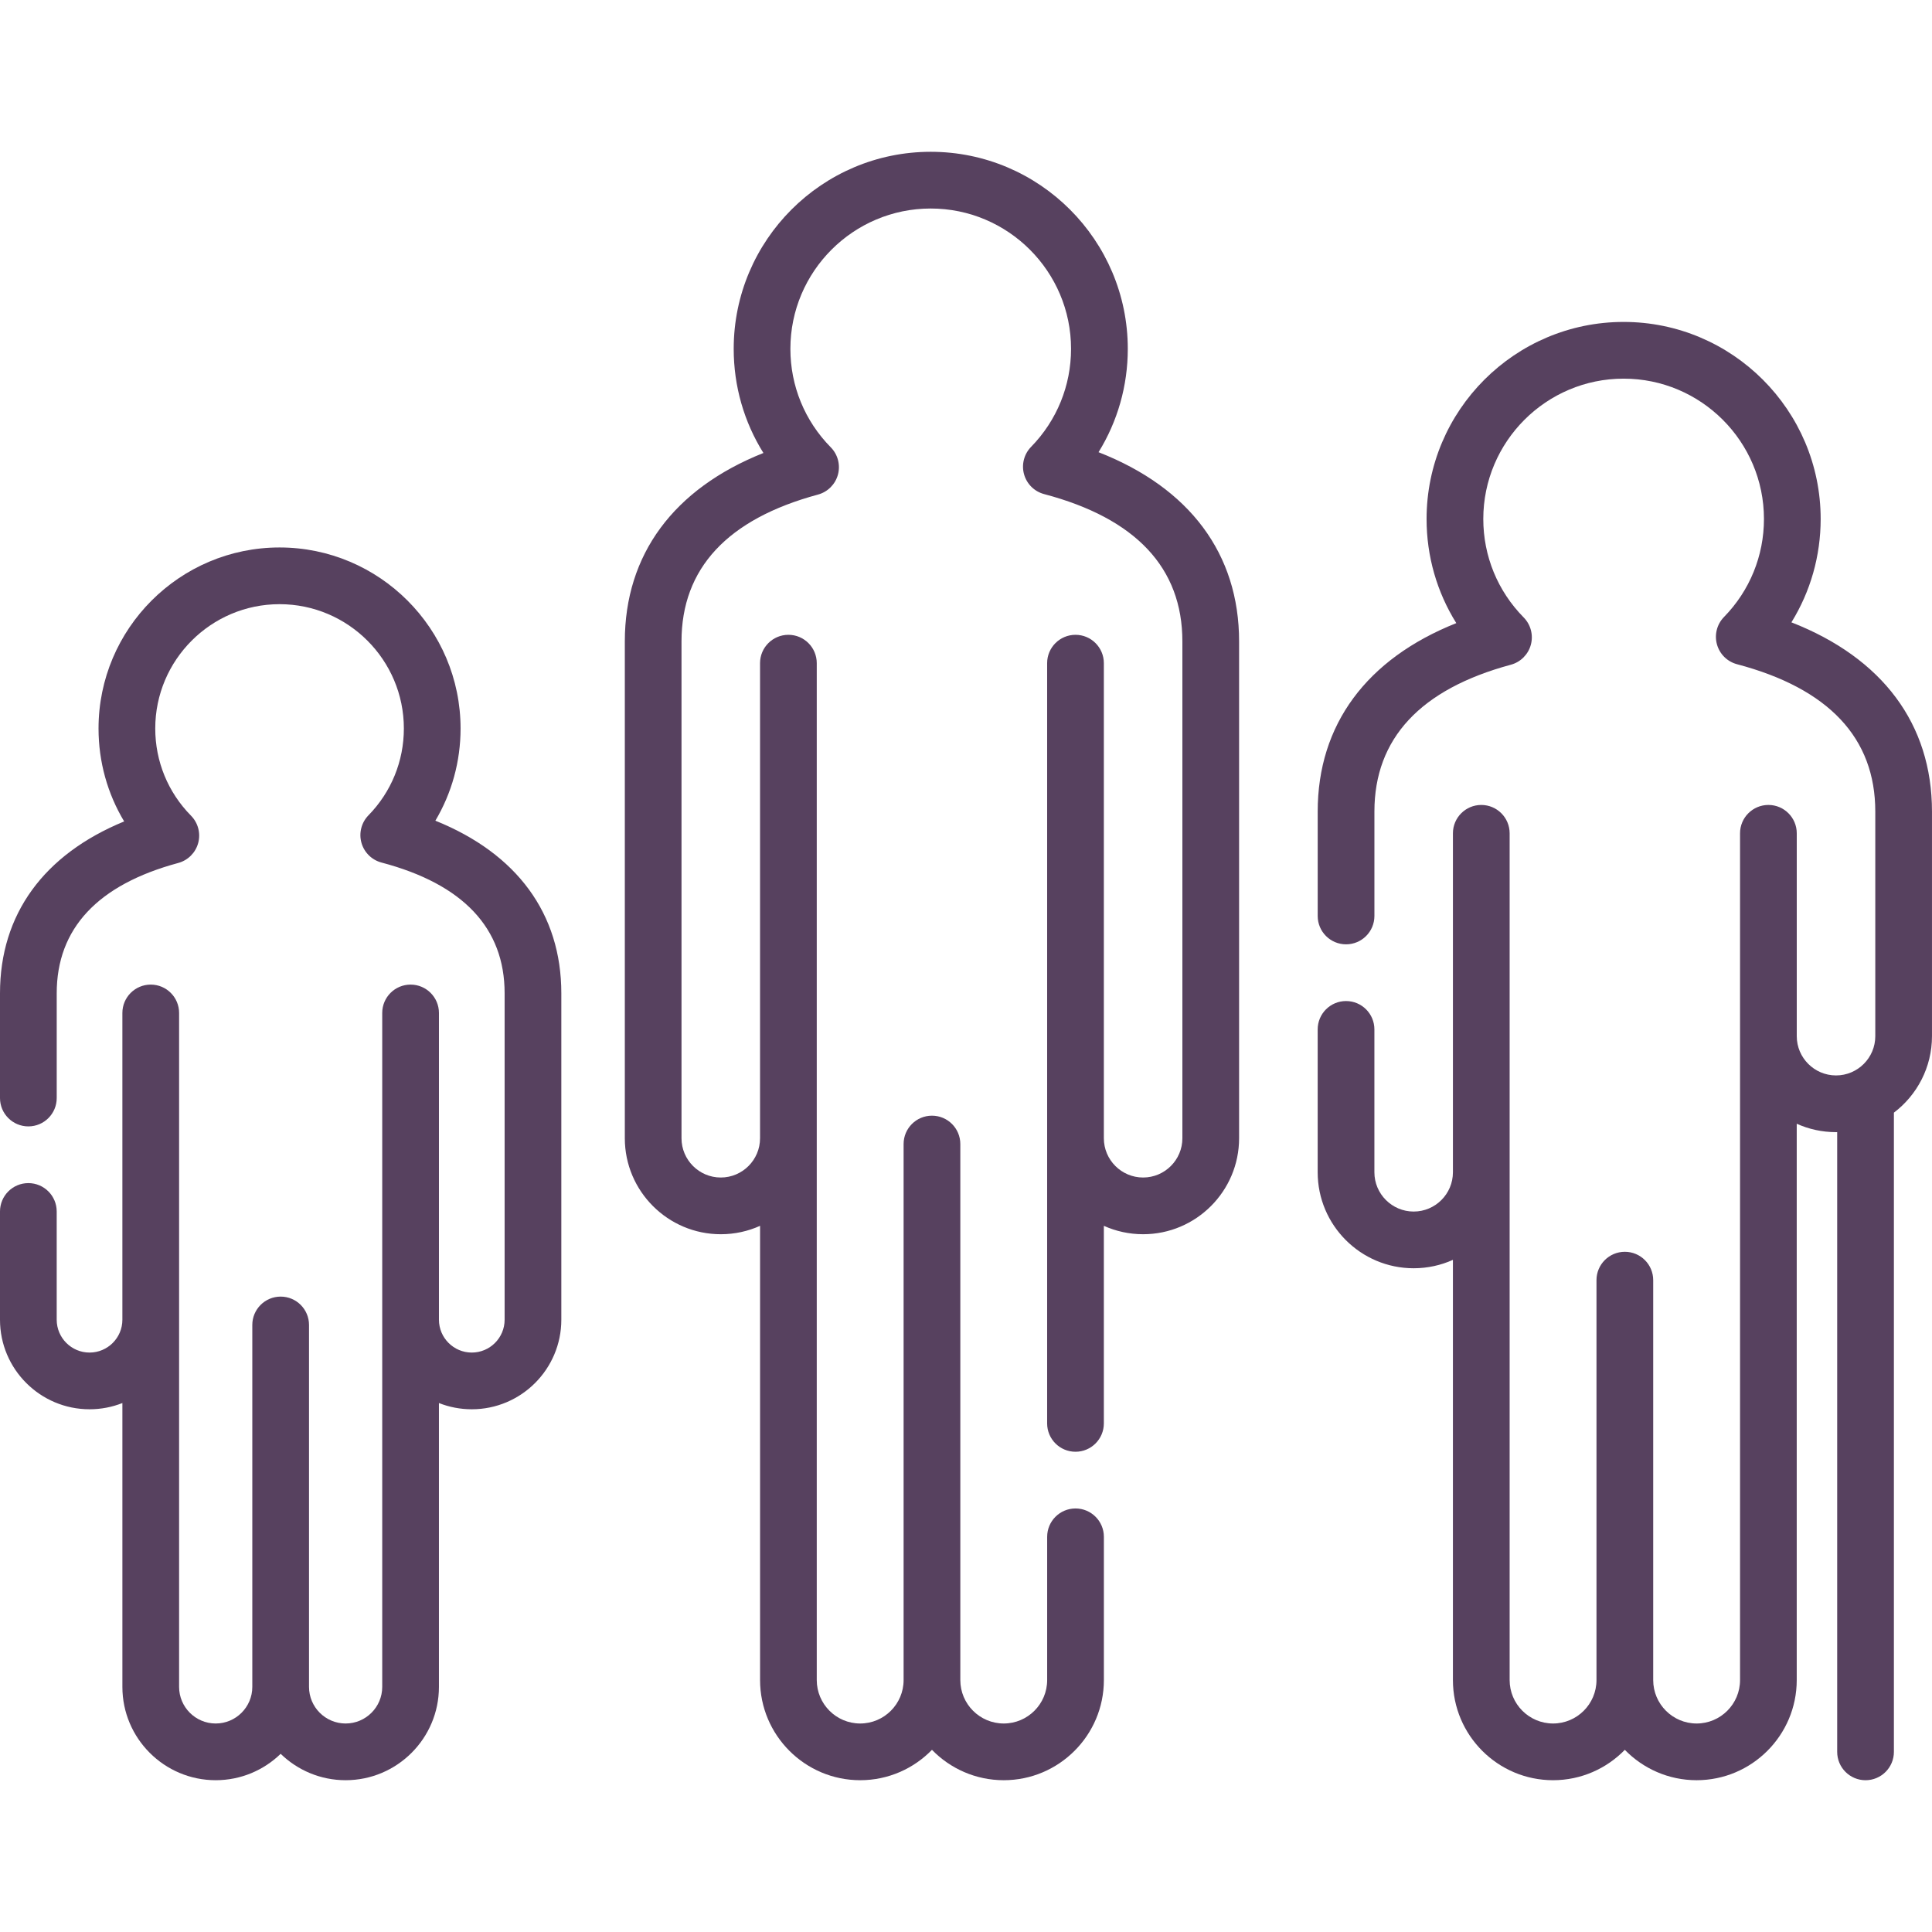 <svg id="Capa_1" enable-background="new 0 0 512 512" height="512" viewBox="0 0 512 512" width="512" xmlns="http://www.w3.org/2000/svg" fill="#57415F"><g><path d="m115.377 217.49c4.354-7.329 6.679-15.715 6.679-24.434 0-26.452-21.52-47.972-47.972-47.972-26.451 0-47.972 21.52-47.972 47.972 0 8.802 2.365 17.258 6.792 24.63-21.32 8.757-32.904 24.635-32.904 45.537v27.769c0 4.15 3.364 7.515 7.515 7.515s7.515-3.365 7.515-7.515v-27.769c0-17.143 10.833-28.759 32.197-34.525 2.58-.696 4.596-2.71 5.295-5.29.699-2.579-.024-5.336-1.9-7.239-6.112-6.204-9.479-14.413-9.479-23.114 0-18.164 14.778-32.942 32.942-32.942s32.942 14.778 32.942 32.942c0 8.645-3.332 16.817-9.381 23.011-1.868 1.913-2.579 4.674-1.868 7.251.712 2.577 2.739 4.582 5.323 5.265 21.65 5.722 32.627 17.376 32.627 34.641v86.517c0 4.799-3.904 8.703-8.703 8.703-4.798 0-8.702-3.904-8.702-8.703v-81.297c0-4.15-3.364-7.515-7.515-7.515-4.15 0-7.515 3.365-7.515 7.515v178.601c0 5.348-4.351 9.7-9.7 9.7-5.348 0-9.7-4.351-9.7-9.7v-95.917c0-4.15-3.364-7.515-7.515-7.515-4.15 0-7.515 3.365-7.515 7.515v95.917c0 5.348-4.351 9.7-9.7 9.7-5.348 0-9.7-4.351-9.7-9.7v-178.601c0-4.15-3.365-7.515-7.515-7.515s-7.515 3.365-7.515 7.515v81.297c0 4.799-3.904 8.703-8.703 8.703s-8.703-3.904-8.703-8.703v-28.69c0-4.15-3.365-7.515-7.515-7.515s-7.512 3.365-7.512 7.515v28.689c0 13.086 10.646 23.732 23.732 23.732 3.071 0 6.007-.586 8.703-1.653v75.225c0 13.635 11.093 24.729 24.729 24.729 6.685 0 12.759-2.666 17.215-6.992 4.455 4.326 10.529 6.992 17.214 6.992 13.636 0 24.729-11.094 24.729-24.729v-75.225c2.696 1.066 5.632 1.653 8.703 1.653 13.086 0 23.732-10.646 23.732-23.732v-86.517c.001-21.068-11.753-37.016-33.38-45.732z"/><path d="m291.125 119.835c5.048-8.162 7.751-17.583 7.751-27.389 0-28.794-23.426-52.219-52.219-52.219-28.794 0-52.219 23.425-52.219 52.219 0 9.897 2.747 19.392 7.876 27.598-23.791 9.479-36.73 26.912-36.73 49.935v131.669c0 14.025 11.41 25.435 25.435 25.435 3.705 0 7.228-.797 10.406-2.227v120.381c0 14.632 11.904 26.536 26.536 26.536 7.451 0 14.197-3.089 19.021-8.051 4.825 4.963 11.57 8.051 19.021 8.051 14.632 0 26.536-11.904 26.536-26.536v-37.964c0-4.15-3.364-7.515-7.515-7.515s-7.515 3.365-7.515 7.515v37.964c0 6.345-5.163 11.507-11.507 11.507s-11.507-5.162-11.507-11.507v-142.057c0-4.15-3.365-7.515-7.515-7.515s-7.515 3.364-7.515 7.515v142.057c0 6.345-5.162 11.507-11.507 11.507s-11.507-5.162-11.507-11.507v-269.491c0-4.15-3.365-7.515-7.515-7.515s-7.515 3.365-7.515 7.515v125.902c0 5.737-4.668 10.405-10.406 10.405s-10.406-4.668-10.406-10.405v-131.669c0-19.344 12.166-32.436 36.16-38.91 2.58-.697 4.596-2.71 5.295-5.29.699-2.579-.024-5.336-1.9-7.239-6.901-7.004-10.701-16.271-10.701-26.094 0-20.506 16.683-37.189 37.189-37.189s37.189 16.683 37.189 37.189c0 9.759-3.761 18.985-10.59 25.978-1.868 1.912-2.579 4.674-1.868 7.25.711 2.577 2.739 4.582 5.324 5.265 24.312 6.425 36.639 19.559 36.639 39.04v131.669c0 5.737-4.668 10.405-10.406 10.405s-10.405-4.668-10.405-10.405v-125.902c0-4.15-3.364-7.515-7.515-7.515s-7.515 3.365-7.515 7.515v201.468c0 4.15 3.364 7.515 7.515 7.515s7.515-3.365 7.515-7.515v-52.359c3.178 1.431 6.702 2.227 10.406 2.227 14.024 0 25.434-11.41 25.434-25.435v-131.668c.006-23.204-13.123-40.712-37.25-50.144z"/><path d="m474.745 164.923c5.049-8.162 7.75-17.583 7.75-27.389 0-28.794-23.425-52.219-52.218-52.219s-52.219 23.425-52.219 52.219c0 9.897 2.747 19.391 7.877 27.598-23.791 9.479-36.731 26.912-36.731 49.935v27.674c0 4.15 3.364 7.515 7.515 7.515s7.515-3.365 7.515-7.515v-27.674c0-19.344 12.166-32.435 36.16-38.91 2.58-.696 4.596-2.71 5.296-5.29.699-2.58-.024-5.336-1.9-7.24-6.901-7.004-10.702-16.271-10.702-26.094 0-20.506 16.683-37.189 37.19-37.189 20.506 0 37.189 16.683 37.189 37.189 0 9.76-3.761 18.986-10.59 25.977-1.868 1.912-2.579 4.674-1.868 7.251s2.739 4.582 5.324 5.265c24.312 6.425 36.639 19.559 36.639 39.04v59.528c0 5.737-4.667 10.405-10.405 10.405s-10.406-4.668-10.406-10.405v-53.761c0-4.15-3.364-7.515-7.515-7.515s-7.515 3.365-7.515 7.515v224.403c0 6.345-5.162 11.507-11.507 11.507-6.344 0-11.507-5.162-11.507-11.507v-105.986c0-4.15-3.364-7.515-7.515-7.515s-7.515 3.365-7.515 7.515v105.986c0 6.345-5.162 11.507-11.507 11.507-6.344 0-11.507-5.162-11.507-11.507v-224.402c0-4.15-3.364-7.515-7.515-7.515s-7.515 3.365-7.515 7.515v89.831c0 5.737-4.667 10.405-10.405 10.405s-10.406-4.668-10.406-10.405v-37.865c0-4.15-3.364-7.515-7.515-7.515s-7.515 3.365-7.515 7.515v37.866c0 14.024 11.41 25.434 25.435 25.434 3.705 0 7.227-.796 10.405-2.227v111.363c0 14.632 11.904 26.536 26.536 26.536 7.452 0 14.197-3.089 19.022-8.051 4.825 4.963 11.569 8.051 19.021 8.051 14.632 0 26.536-11.904 26.536-26.536v-147.434c3.178 1.431 6.702 2.227 10.406 2.227.105 0 .209-.007.314-.008v164.237c0 4.15 3.364 7.515 7.515 7.515s7.515-3.365 7.515-7.515v-169.395c6.128-4.648 10.093-12.003 10.093-20.268v-59.528c0-23.204-13.127-40.712-37.255-50.144z"/></g></svg>